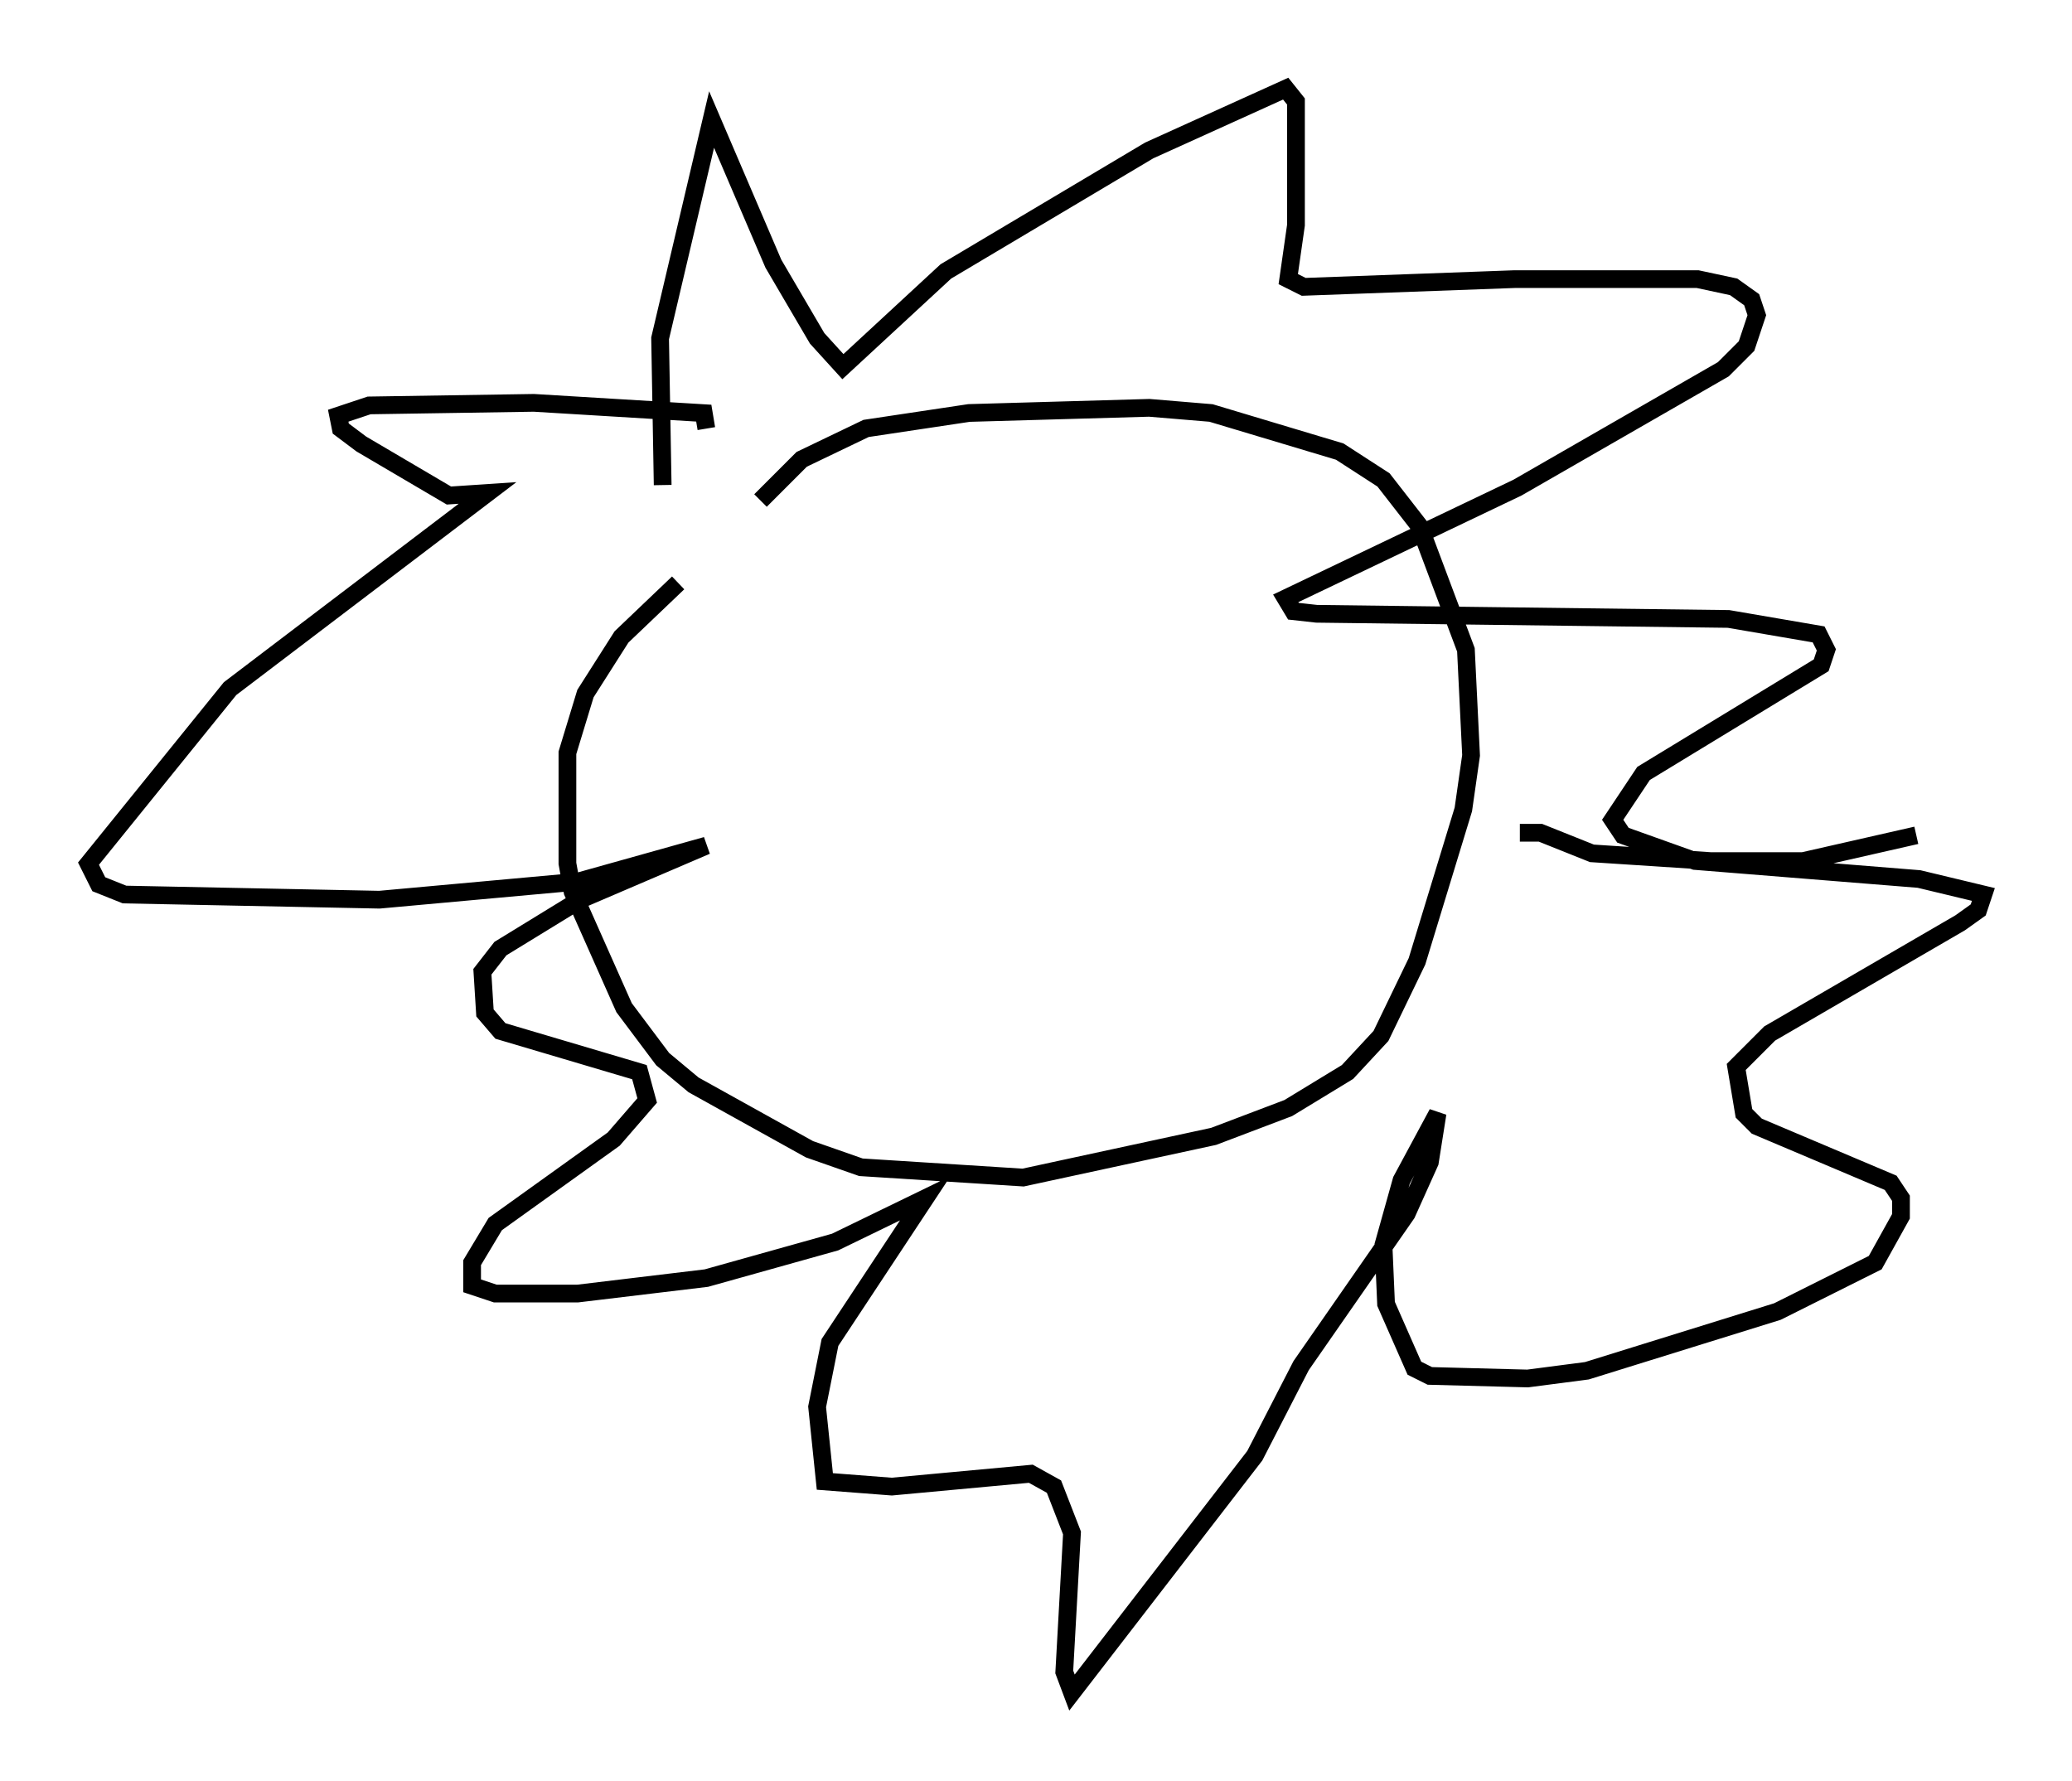 <?xml version="1.0" encoding="utf-8" ?>
<svg baseProfile="full" height="100.491" version="1.1" width="116.905" xmlns="http://www.w3.org/2000/svg" xmlns:ev="http://www.w3.org/2001/xml-events" xmlns:xlink="http://www.w3.org/1999/xlink"><defs /><rect fill="white" height="100.491" width="116.905" x="0" y="0" /><path d="M48.575, 26.207 m-10.313, 6.682 l-3.196, 3.05 -2.034, 3.196 l-1.017, 3.341 0.0, 6.246 l0.291, 1.598 2.905, 6.536 l2.179, 2.905 1.743, 1.453 l6.536, 3.631 2.905, 1.017 l9.151, 0.581 10.749, -2.324 l4.212, -1.598 3.341, -2.034 l1.888, -2.034 2.034, -4.212 l2.615, -8.57 0.436, -3.05 l-0.291, -5.955 -2.615, -6.972 l-2.034, -2.615 -2.469, -1.598 l-7.263, -2.179 -3.486, -0.291 l-10.168, 0.291 -5.81, 0.872 l-3.631, 1.743 -2.324, 2.324 m-5.52, -0.872 l-0.145, -8.279 2.905, -12.346 l3.486, 8.134 2.469, 4.212 l1.453, 1.598 5.81, -5.374 l11.475, -6.827 7.698, -3.486 l0.581, 0.726 0.0, 6.972 l-0.436, 3.05 0.872, 0.436 l11.911, -0.436 10.313, 0.0 l2.034, 0.436 1.017, 0.726 l0.291, 0.872 -0.581, 1.743 l-1.307, 1.307 -11.62, 6.682 l-13.073, 6.246 0.436, 0.726 l1.307, 0.145 23.24, 0.291 l5.084, 0.872 0.436, 0.872 l-0.291, 0.872 -10.022, 6.101 l-1.743, 2.615 0.581, 0.872 l4.067, 1.453 12.637, 1.017 l3.631, 0.872 -0.291, 0.872 l-1.017, 0.726 -10.749, 6.246 l-1.888, 1.888 0.436, 2.615 l0.726, 0.726 7.553, 3.196 l0.581, 0.872 0.0, 1.017 l-1.453, 2.615 -5.52, 2.76 l-10.749, 3.341 -3.341, 0.436 l-5.52, -0.145 -0.872, -0.436 l-1.598, -3.631 -0.145, -3.341 l1.017, -3.631 2.034, -3.777 l-0.436, 2.76 -1.307, 2.905 l-5.955, 8.57 -2.615, 5.084 l-10.313, 13.363 -0.436, -1.162 l0.436, -7.844 -1.017, -2.615 l-1.307, -0.726 -7.844, 0.726 l-3.777, -0.291 -0.436, -4.212 l0.726, -3.631 5.374, -8.134 l-5.084, 2.469 -7.263, 2.034 l-7.263, 0.872 -4.648, 0.0 l-1.307, -0.436 0.0, -1.307 l1.307, -2.179 6.682, -4.793 l1.888, -2.179 -0.436, -1.598 l-7.844, -2.324 -0.872, -1.017 l-0.145, -2.324 1.017, -1.307 l4.503, -2.76 7.117, -3.05 l-7.263, 2.034 -11.184, 1.017 l-14.38, -0.291 -1.453, -0.581 l-0.581, -1.162 7.989, -9.877 l14.525, -11.039 -2.179, 0.145 l-4.939, -2.905 -1.162, -0.872 l-0.145, -0.726 1.743, -0.581 l9.296, -0.145 9.587, 0.581 l0.145, 0.872 m45.899, 22.804 l1.162, 0.0 2.905, 1.162 l6.682, 0.436 5.229, 0.0 l6.391, -1.453 " fill="none" stroke="black" stroke-width="1" /></svg>
